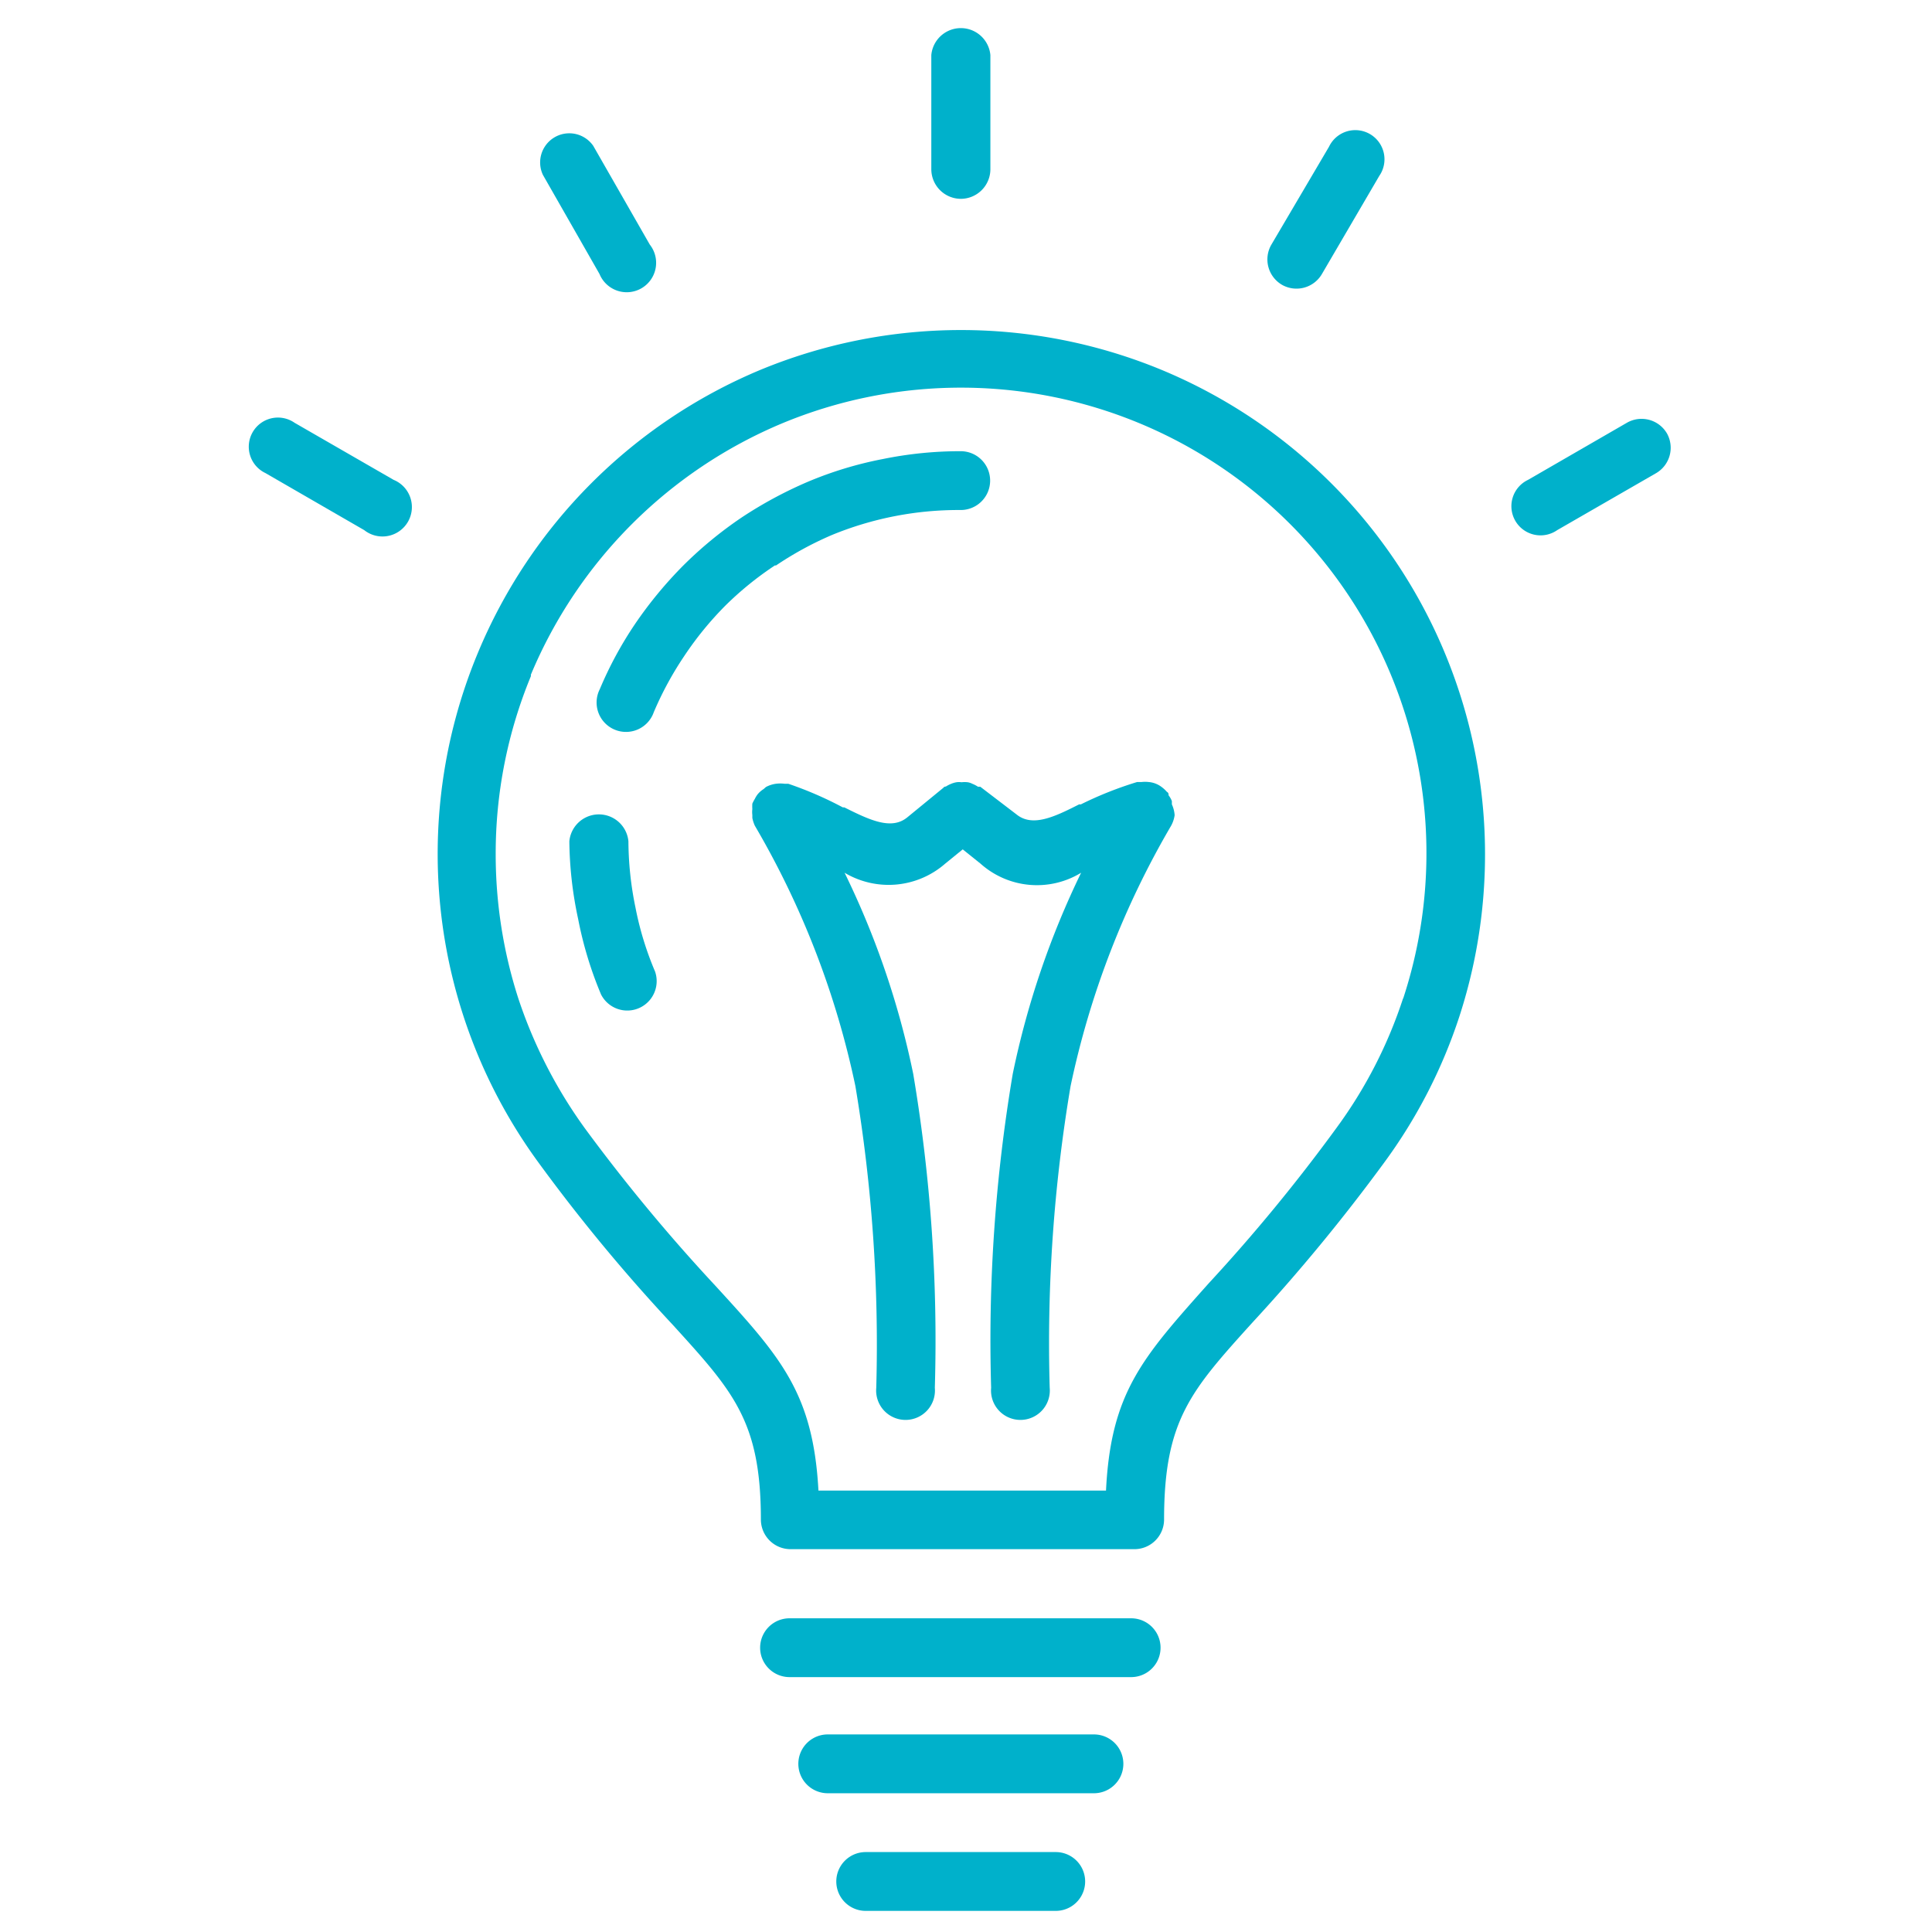 <svg xmlns="http://www.w3.org/2000/svg" viewBox="0 0 76.86 76.86"><defs><style>.cls-1{fill:#00b1cb}.cls-2{fill:none}</style></defs><title>Asset 4</title><g id="Layer_2" data-name="Layer 2"><g id="Layer_1-2" data-name="Layer 1"><path d="M45,64.38H31.41a1.17,1.17,0,1,0,0,2.34H45a1.17,1.17,0,1,0,0-2.34Z" class="cls-1"/><path d="M43.52,69H32.93a1.17,1.17,0,1,0,0,2.34H43.52a1.17,1.17,0,0,0,0-2.34Z" class="cls-1"/><path d="M38.22,7.91A1.18,1.18,0,0,0,39.4,6.73V2.19a1.18,1.18,0,0,0-2.35,0V6.73A1.18,1.18,0,0,0,38.22,7.91Z" class="cls-1"/><path d="M46.62,32s0-.09,0-.13,0,0,0,0a.86.86,0,0,0-.13-.23c0-.05,0-.1-.07-.14a1.3,1.3,0,0,0-.31-.26s0,0,0,0h0a1,1,0,0,0-.42-.13h0a1.23,1.23,0,0,0-.27,0l-.18,0h0A14.59,14.59,0,0,0,43,32l-.07,0c-1,.51-1.86.91-2.49.4L39,31.3l-.09,0a1.27,1.27,0,0,0-.23-.12.64.64,0,0,0-.18-.06,1.1,1.1,0,0,0-.25,0,.68.68,0,0,0-.2,0,1,1,0,0,0-.23.07,1.18,1.18,0,0,0-.19.1s-.07,0-.1.05l-1.44,1.18c-.63.51-1.48.11-2.5-.4l-.06,0a14.59,14.59,0,0,0-2.17-.94h-.15a1.34,1.34,0,0,0-.34,0h0a1.17,1.17,0,0,0-.4.13h0l-.09.08a1,1,0,0,0-.24.21,1.08,1.08,0,0,0-.11.18,1.74,1.74,0,0,0-.1.19s0,0,0,0a1.64,1.64,0,0,0,0,.22.9.9,0,0,0,0,.23s0,.08,0,.12a1.41,1.41,0,0,0,.1.31v0a34.47,34.47,0,0,1,4,10.36,62.32,62.32,0,0,1,.83,12,1.17,1.17,0,1,0,2.33,0,63.76,63.76,0,0,0-.86-12.49,33.6,33.6,0,0,0-2.73-8,3.42,3.42,0,0,0,4-.36l.7-.57.71.57a3.37,3.37,0,0,0,4,.36,34,34,0,0,0-2.72,8,63.76,63.76,0,0,0-.86,12.49,1.17,1.17,0,1,0,2.33,0,61.53,61.53,0,0,1,.83-12,34.57,34.57,0,0,1,4-10.36h0a1.23,1.23,0,0,0,.14-.42h0A1.23,1.23,0,0,0,46.62,32Z" class="cls-1"/><path d="M46.2,14.71a20.89,20.89,0,0,0-15.94,0h0A20.89,20.89,0,0,0,19,26L19,26a20.8,20.8,0,0,0,2.43,20.26,69.07,69.07,0,0,0,5.33,6.44h0c2.42,2.66,3.51,3.85,3.51,7.76a1.18,1.18,0,0,0,1.18,1.17H45.13a1.18,1.18,0,0,0,1.18-1.17c0-3.95,1.06-5.13,3.5-7.83a72.64,72.64,0,0,0,5.25-6.37,20.63,20.63,0,0,0,3-5.83A20.87,20.87,0,0,0,46.2,14.71Zm9.62,25a18.27,18.27,0,0,1-2.65,5.16,68.78,68.78,0,0,1-5.09,6.19C45.46,54,44.19,55.39,44,59.3H32.56c-.21-3.88-1.5-5.31-4.11-8.16h0a70.39,70.39,0,0,1-5.18-6.25,19,19,0,0,1-2.65-5.17,18.69,18.69,0,0,1-.9-5.74,18.47,18.47,0,0,1,1.4-7.08l0-.06a18.63,18.63,0,0,1,10-10h0A18.52,18.52,0,0,1,55.82,39.73Z" class="cls-1"/><path d="M42,73.68H34.44a1.17,1.17,0,1,0,0,2.34H42a1.17,1.17,0,0,0,0-2.34Z" class="cls-1"/><path d="M51,11.33a1.17,1.17,0,0,0,1.59-.43L54.87,7a1.16,1.16,0,1,0-2-1.16L50.58,9.73A1.17,1.17,0,0,0,51,11.33Z" class="cls-1"/><path d="M23.85,10.9a1.17,1.17,0,1,0,2-1.17L23.6,5.8a1.16,1.16,0,0,0-2,1.16Z" class="cls-1"/><path d="M15.66,19.09l-3.94-2.27a1.16,1.16,0,1,0-1.16,2l3.93,2.27a1.17,1.17,0,1,0,1.17-2Z" class="cls-1"/><path d="M66.32,17.25a1.17,1.17,0,0,0-1.6-.43l-3.93,2.27a1.16,1.16,0,1,0,1.16,2l3.94-2.27A1.17,1.17,0,0,0,66.32,17.25Z" class="cls-1"/><path d="M25.28,36.1A13.25,13.25,0,0,1,25,33.47a1.18,1.18,0,0,0-2.35,0A15.29,15.29,0,0,0,23,36.56a15.14,15.14,0,0,0,.91,3,1.17,1.17,0,0,0,2.15-.91A12.59,12.59,0,0,1,25.28,36.1Z" class="cls-1"/><path d="M30.85,22.51a13.46,13.46,0,0,1,2.23-1.22,13.25,13.25,0,0,1,5.14-1,1.17,1.17,0,1,0,0-2.34,15.35,15.35,0,0,0-3.09.31,14.93,14.93,0,0,0-3,.91,16.56,16.56,0,0,0-2.63,1.42h0a15.9,15.9,0,0,0-2.31,1.9,16.4,16.4,0,0,0-1.91,2.31h0a15,15,0,0,0-1.42,2.62,1.17,1.17,0,1,0,2.15.91,13.34,13.34,0,0,1,1.21-2.23h0a13.25,13.25,0,0,1,1.63-2,13,13,0,0,1,2-1.62Z" class="cls-1"/><rect width="76.86" height="76.86" class="cls-2"/></g></g></svg>